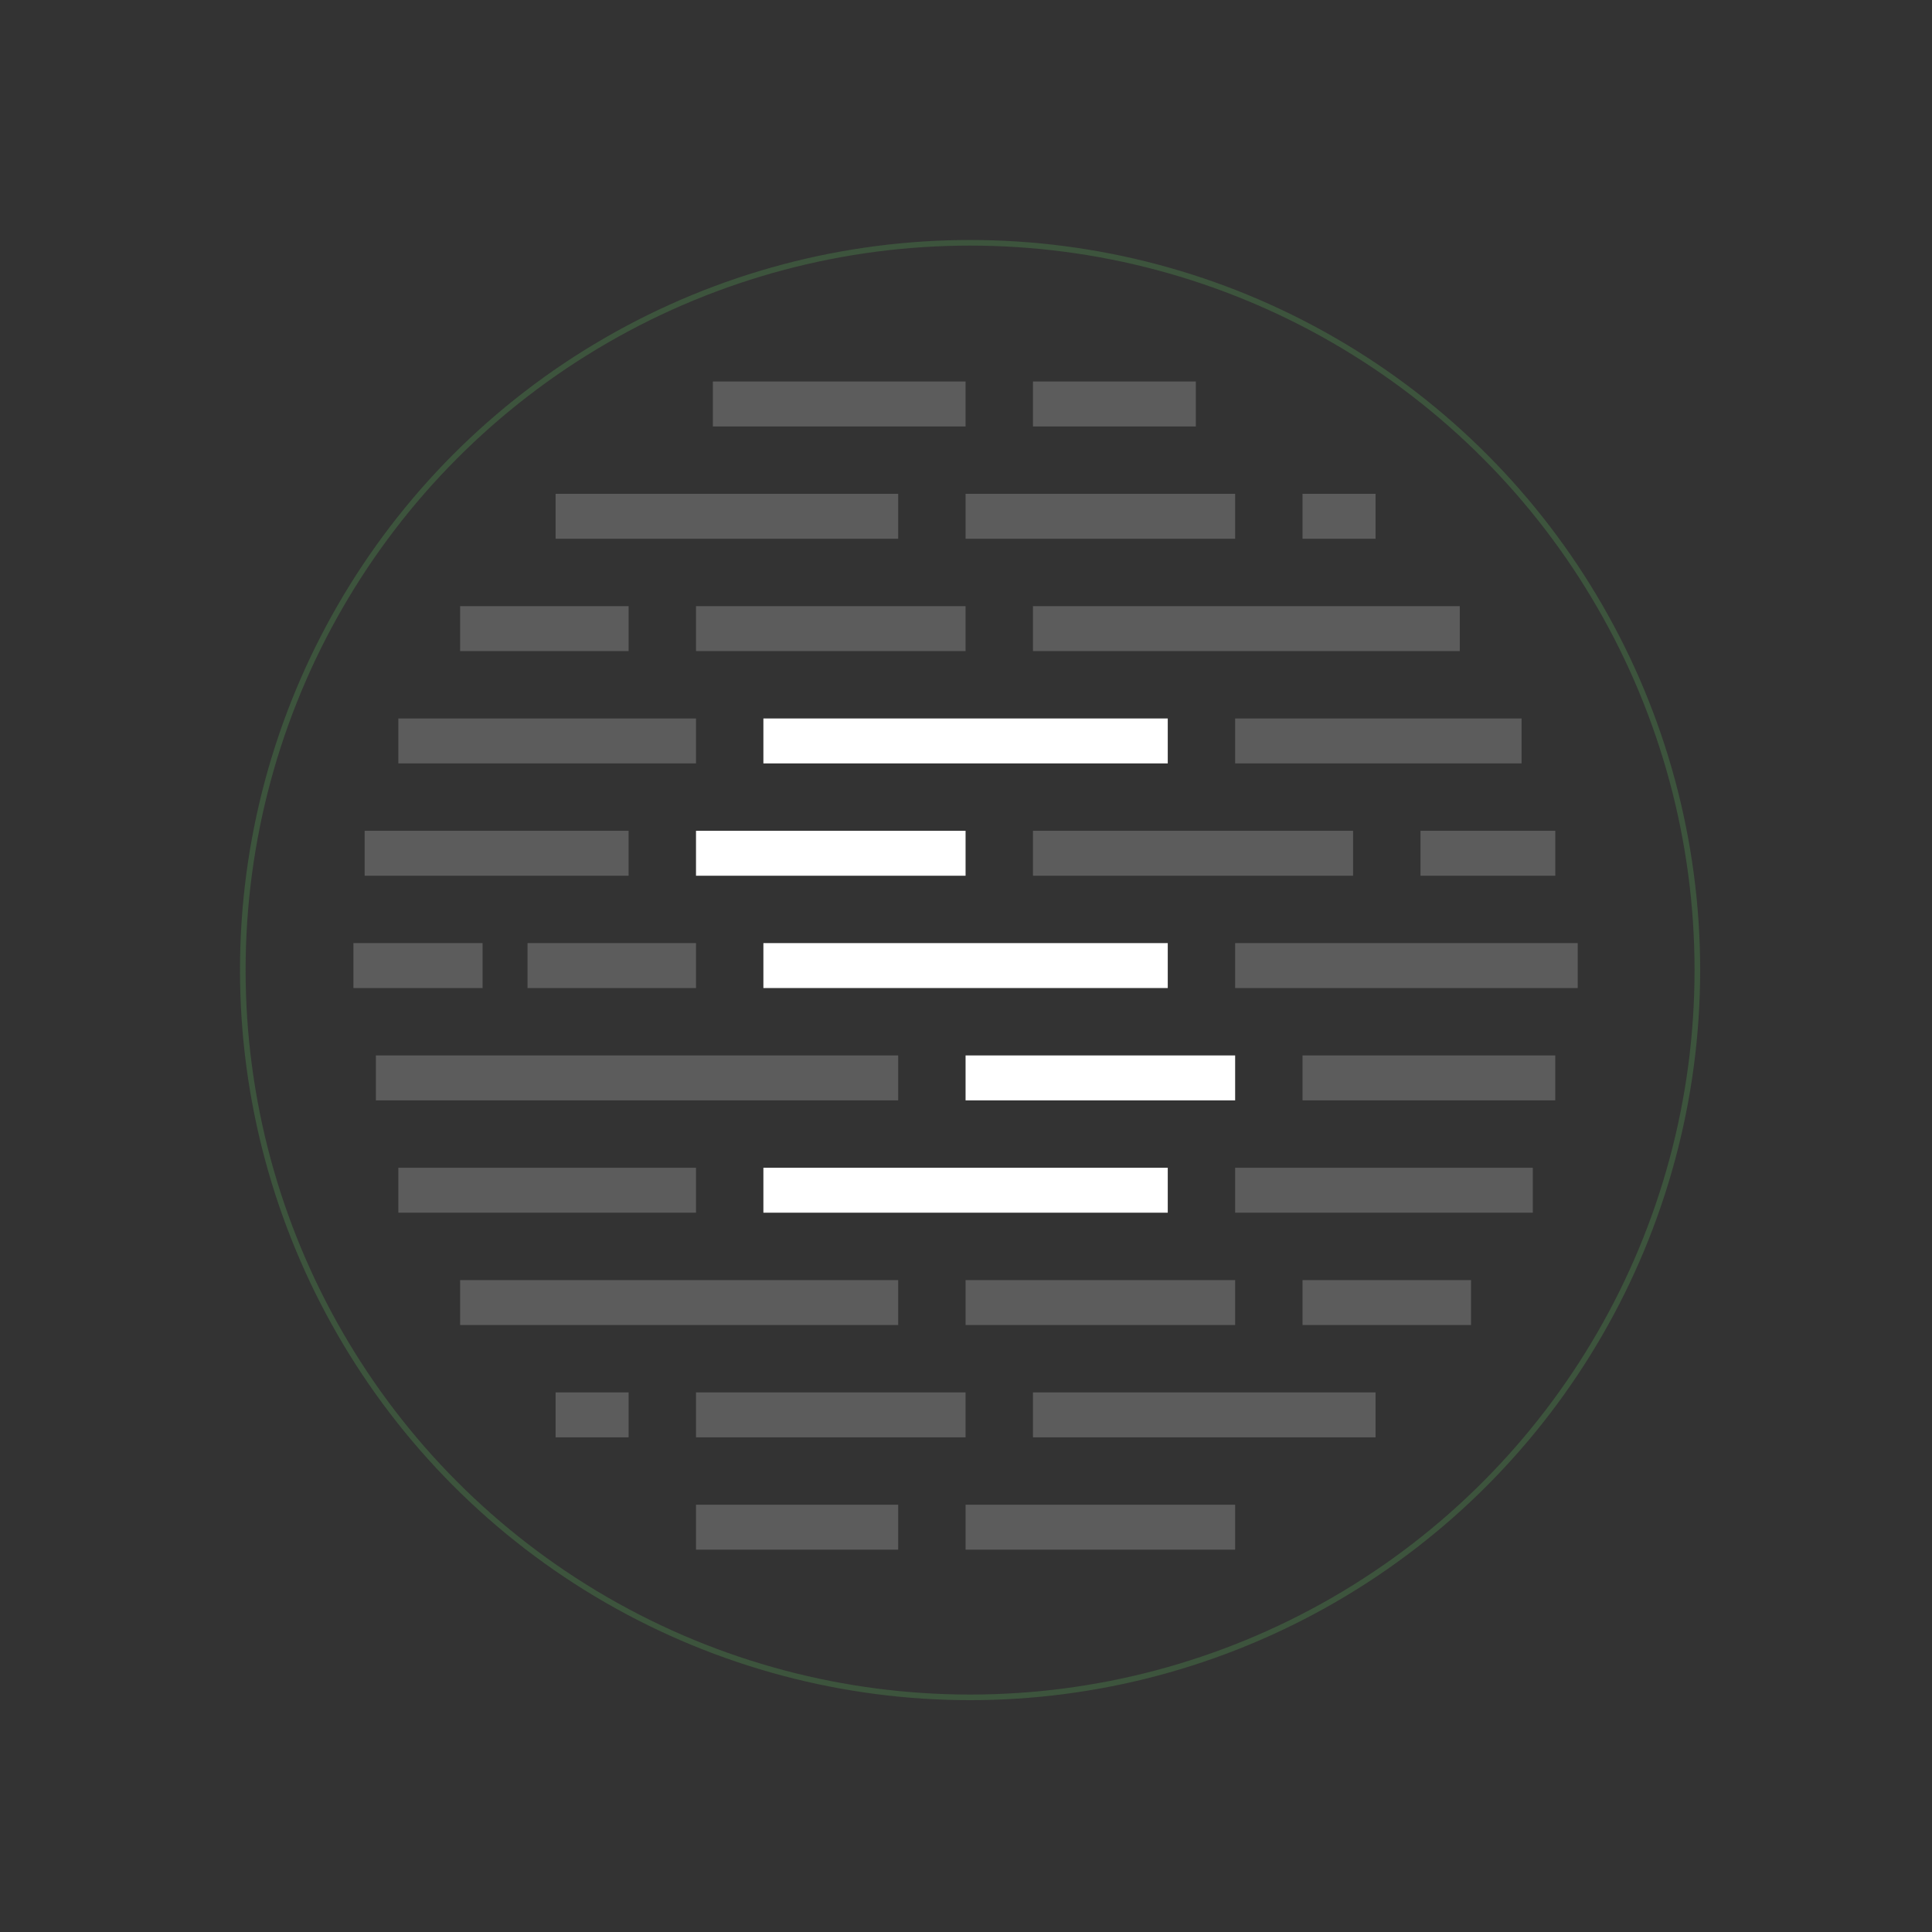 <svg width="100" height="100" viewBox="0 0 100 100" fill="none" xmlns="http://www.w3.org/2000/svg">
<rect x="0" y="0" width="100" height="100" fill="#333333" stroke="none"/>
<circle opacity="0.2" cx="50.211" cy="50.211" r="37.644" stroke="#67DB64" stroke-width="0.291"/>
<rect x="36.025" y="31.374" width="13.953" height="2.326" fill="white" fill-opacity="0.2"/>
<rect x="36.897" y="19.747" width="13.081" height="2.326" fill="white" fill-opacity="0.2"/>
<rect x="49.978" y="25.56" width="13.953" height="2.326" fill="white" fill-opacity="0.2"/>
<rect x="49.978" y="66.257" width="13.953" height="2.326" fill="white" fill-opacity="0.2"/>
<rect x="49.978" y="77.884" width="13.953" height="2.326" fill="white" fill-opacity="0.2"/>
<rect x="36.025" y="72.07" width="13.953" height="2.326" fill="white" fill-opacity="0.2"/>
<rect x="67.419" y="54.629" width="13.081" height="2.326" fill="white" fill-opacity="0.2"/>
<rect x="67.419" y="66.257" width="8.721" height="2.326" fill="white" fill-opacity="0.2"/>
<rect x="67.419" y="25.56" width="3.779" height="2.326" fill="white" fill-opacity="0.2"/>
<rect x="53.466" y="43.002" width="16.569" height="2.326" fill="white" fill-opacity="0.2"/>
<rect x="73.524" y="43.002" width="6.977" height="2.326" fill="white" fill-opacity="0.2"/>
<rect x="53.466" y="31.374" width="22.092" height="2.326" fill="white" fill-opacity="0.2"/>
<rect x="53.466" y="19.747" width="8.43" height="2.326" fill="white" fill-opacity="0.2"/>
<rect x="53.466" y="72.07" width="17.732" height="2.326" fill="white" fill-opacity="0.2"/>
<rect x="18.874" y="43.002" width="13.662" height="2.326" fill="white" fill-opacity="0.2"/>
<rect x="28.758" y="72.07" width="3.779" height="2.326" fill="white" fill-opacity="0.2"/>
<rect x="23.816" y="31.374" width="8.721" height="2.326" fill="white" fill-opacity="0.2"/>
<rect x="63.931" y="48.815" width="17.732" height="2.326" fill="white" fill-opacity="0.2"/>
<rect x="27.304" y="48.815" width="8.721" height="2.326" fill="white" fill-opacity="0.2"/>
<rect x="18.293" y="48.815" width="6.686" height="2.326" fill="white" fill-opacity="0.2"/>
<rect x="63.931" y="37.188" width="14.825" height="2.326" fill="white" fill-opacity="0.2"/>
<rect x="20.619" y="37.188" width="15.406" height="2.326" fill="white" fill-opacity="0.2"/>
<rect x="63.931" y="60.443" width="15.406" height="2.326" fill="white" fill-opacity="0.2"/>
<rect x="20.619" y="60.443" width="15.406" height="2.326" fill="white" fill-opacity="0.2"/>
<rect x="19.456" y="54.629" width="27.034" height="2.326" fill="white" fill-opacity="0.2"/>
<rect x="23.816" y="66.257" width="22.674" height="2.326" fill="white" fill-opacity="0.2"/>
<rect x="36.025" y="77.884" width="10.465" height="2.326" fill="white" fill-opacity="0.2"/>
<rect x="28.758" y="25.56" width="17.732" height="2.326" fill="white" fill-opacity="0.2"/>
<rect x="39.513" y="37.188" width="20.93" height="2.326" fill="white"/>
<rect x="39.513" y="48.815" width="20.93" height="2.326" fill="white"/>
<rect x="39.513" y="60.443" width="20.93" height="2.326" fill="white"/>
<rect x="49.978" y="54.629" width="13.953" height="2.326" fill="white"/>
<rect x="36.025" y="43.002" width="13.953" height="2.326" fill="white"/>
</svg>
